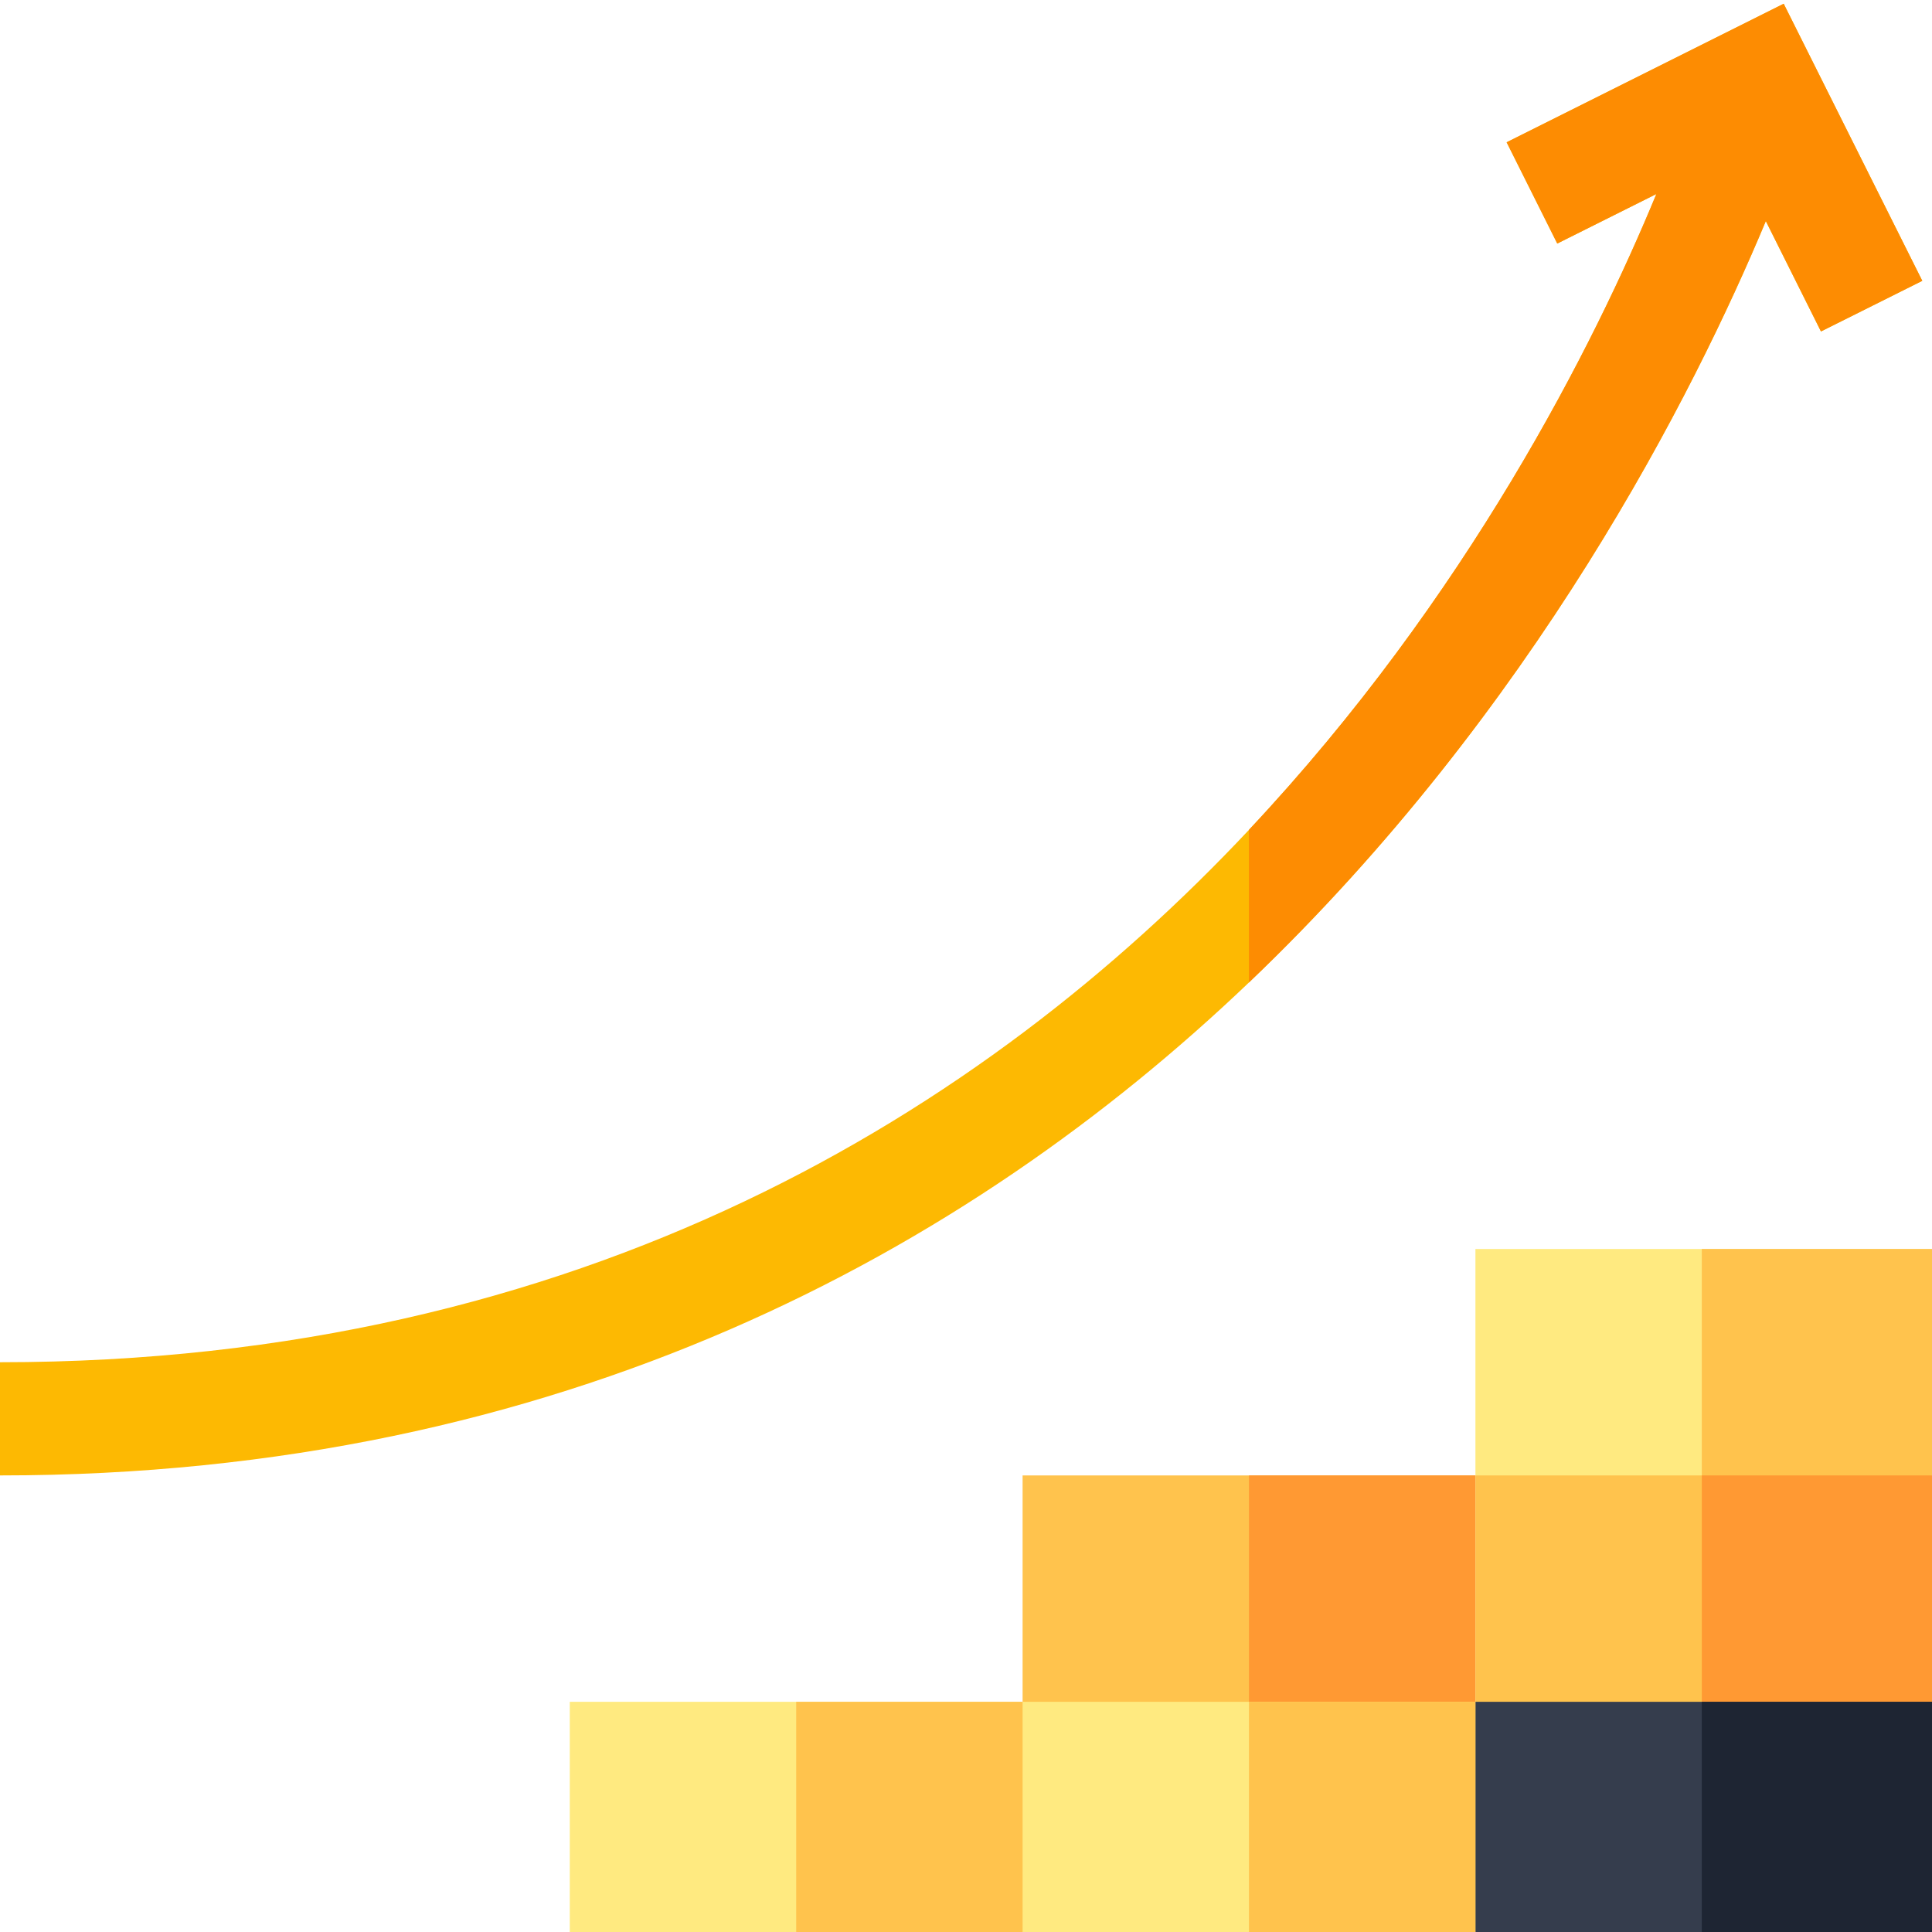 <svg xmlns="http://www.w3.org/2000/svg" width="34" height="34" viewBox="0 0 34 34">
    <g fill="none" fill-rule="evenodd">
        <g fill-rule="nonzero">
            <g>
                <g>
                    <g>
                        <g>
                            <path fill="#FFEA80" d="M34 21.98L34 25.965 32.506 26.961 27.877 26.961 25.965 25.965 25.965 21.98z" transform="translate(-33 -320) translate(0 80) translate(23 38) translate(7 202) translate(3)"/>
                            <path fill="#FFC34D" d="M34 21.98L34 25.965 32.506 26.961 29.949 26.961 29.949 21.98zM25.965 25.965L25.965 29.949 24.471 30.945 19.909 30.945 17.996 29.949 17.996 25.965z" transform="translate(-33 -320) translate(0 80) translate(23 38) translate(7 202) translate(3)"/>
                            <path fill="#F93" d="M25.965 25.965L25.965 29.949 24.471 30.945 21.98 30.945 21.98 25.965z" transform="translate(-33 -320) translate(0 80) translate(23 38) translate(7 202) translate(3)"/>
                            <path fill="#FFC34D" d="M34 25.965L34 29.949 32.506 30.945 27.877 30.945 25.965 29.949 25.965 25.965z" transform="translate(-33 -320) translate(0 80) translate(23 38) translate(7 202) translate(3)"/>
                            <path fill="#F93" d="M34 25.965L34 29.949 32.506 30.945 29.949 30.945 29.949 25.965z" transform="translate(-33 -320) translate(0 80) translate(23 38) translate(7 202) translate(3)"/>
                            <path fill="#353D4D" d="M34 29.949L34 34 25.965 34 23.973 32.008 25.965 29.949z" transform="translate(-33 -320) translate(0 80) translate(23 38) translate(7 202) translate(3)"/>
                            <path fill="#1E2533" d="M29.949 29.949L34 29.949 34 34 29.949 34z" transform="translate(-33 -320) translate(0 80) translate(23 38) translate(7 202) translate(3)"/>
                            <path fill="#FFEA80" d="M25.965 29.949L25.965 34 17.996 34 16.004 32.008 17.996 29.949z" transform="translate(-33 -320) translate(0 80) translate(23 38) translate(7 202) translate(3)"/>
                            <path fill="#FFC34D" d="M21.98 29.949L25.965 29.949 25.965 34 21.98 34z" transform="translate(-33 -320) translate(0 80) translate(23 38) translate(7 202) translate(3)"/>
                            <path fill="#FFEA80" d="M10.027 29.949L17.996 29.949 17.996 34 10.027 34z" transform="translate(-33 -320) translate(0 80) translate(23 38) translate(7 202) translate(3)"/>
                            <path fill="#FFC34D" d="M14.012 29.949L17.996 29.949 17.996 34 14.012 34z" transform="translate(-33 -320) translate(0 80) translate(23 38) translate(7 202) translate(3)"/>
                            <path fill="#FDB902" d="M31.39.066l-4.875 2.438.891 1.782 1.744-.872c-1.086 2.634-3.324 7.093-7.17 11.19-4.647 4.95-11.718 9.369-21.98 9.369v1.992c9.887 0 17.038-3.958 21.98-8.675 5.028-4.799 7.837-10.383 9.096-13.399l.97 1.942 1.783-.891L31.39.066z" transform="translate(-33 -320) translate(0 80) translate(23 38) translate(7 202) translate(3)"/>
                            <path fill="#FD8C02" d="M31.076 3.891l.97 1.942 1.783-.891L31.39.066l-4.876 2.438.891 1.782 1.744-.872c-1.086 2.634-3.324 7.093-7.17 11.19v2.686c5.028-4.799 7.837-10.383 9.096-13.399z" transform="translate(-33 -320) translate(0 80) translate(23 38) translate(7 202) translate(3)"/>
                        </g>
                    </g>
                </g>
            </g>
        </g>
    </g>
</svg>
